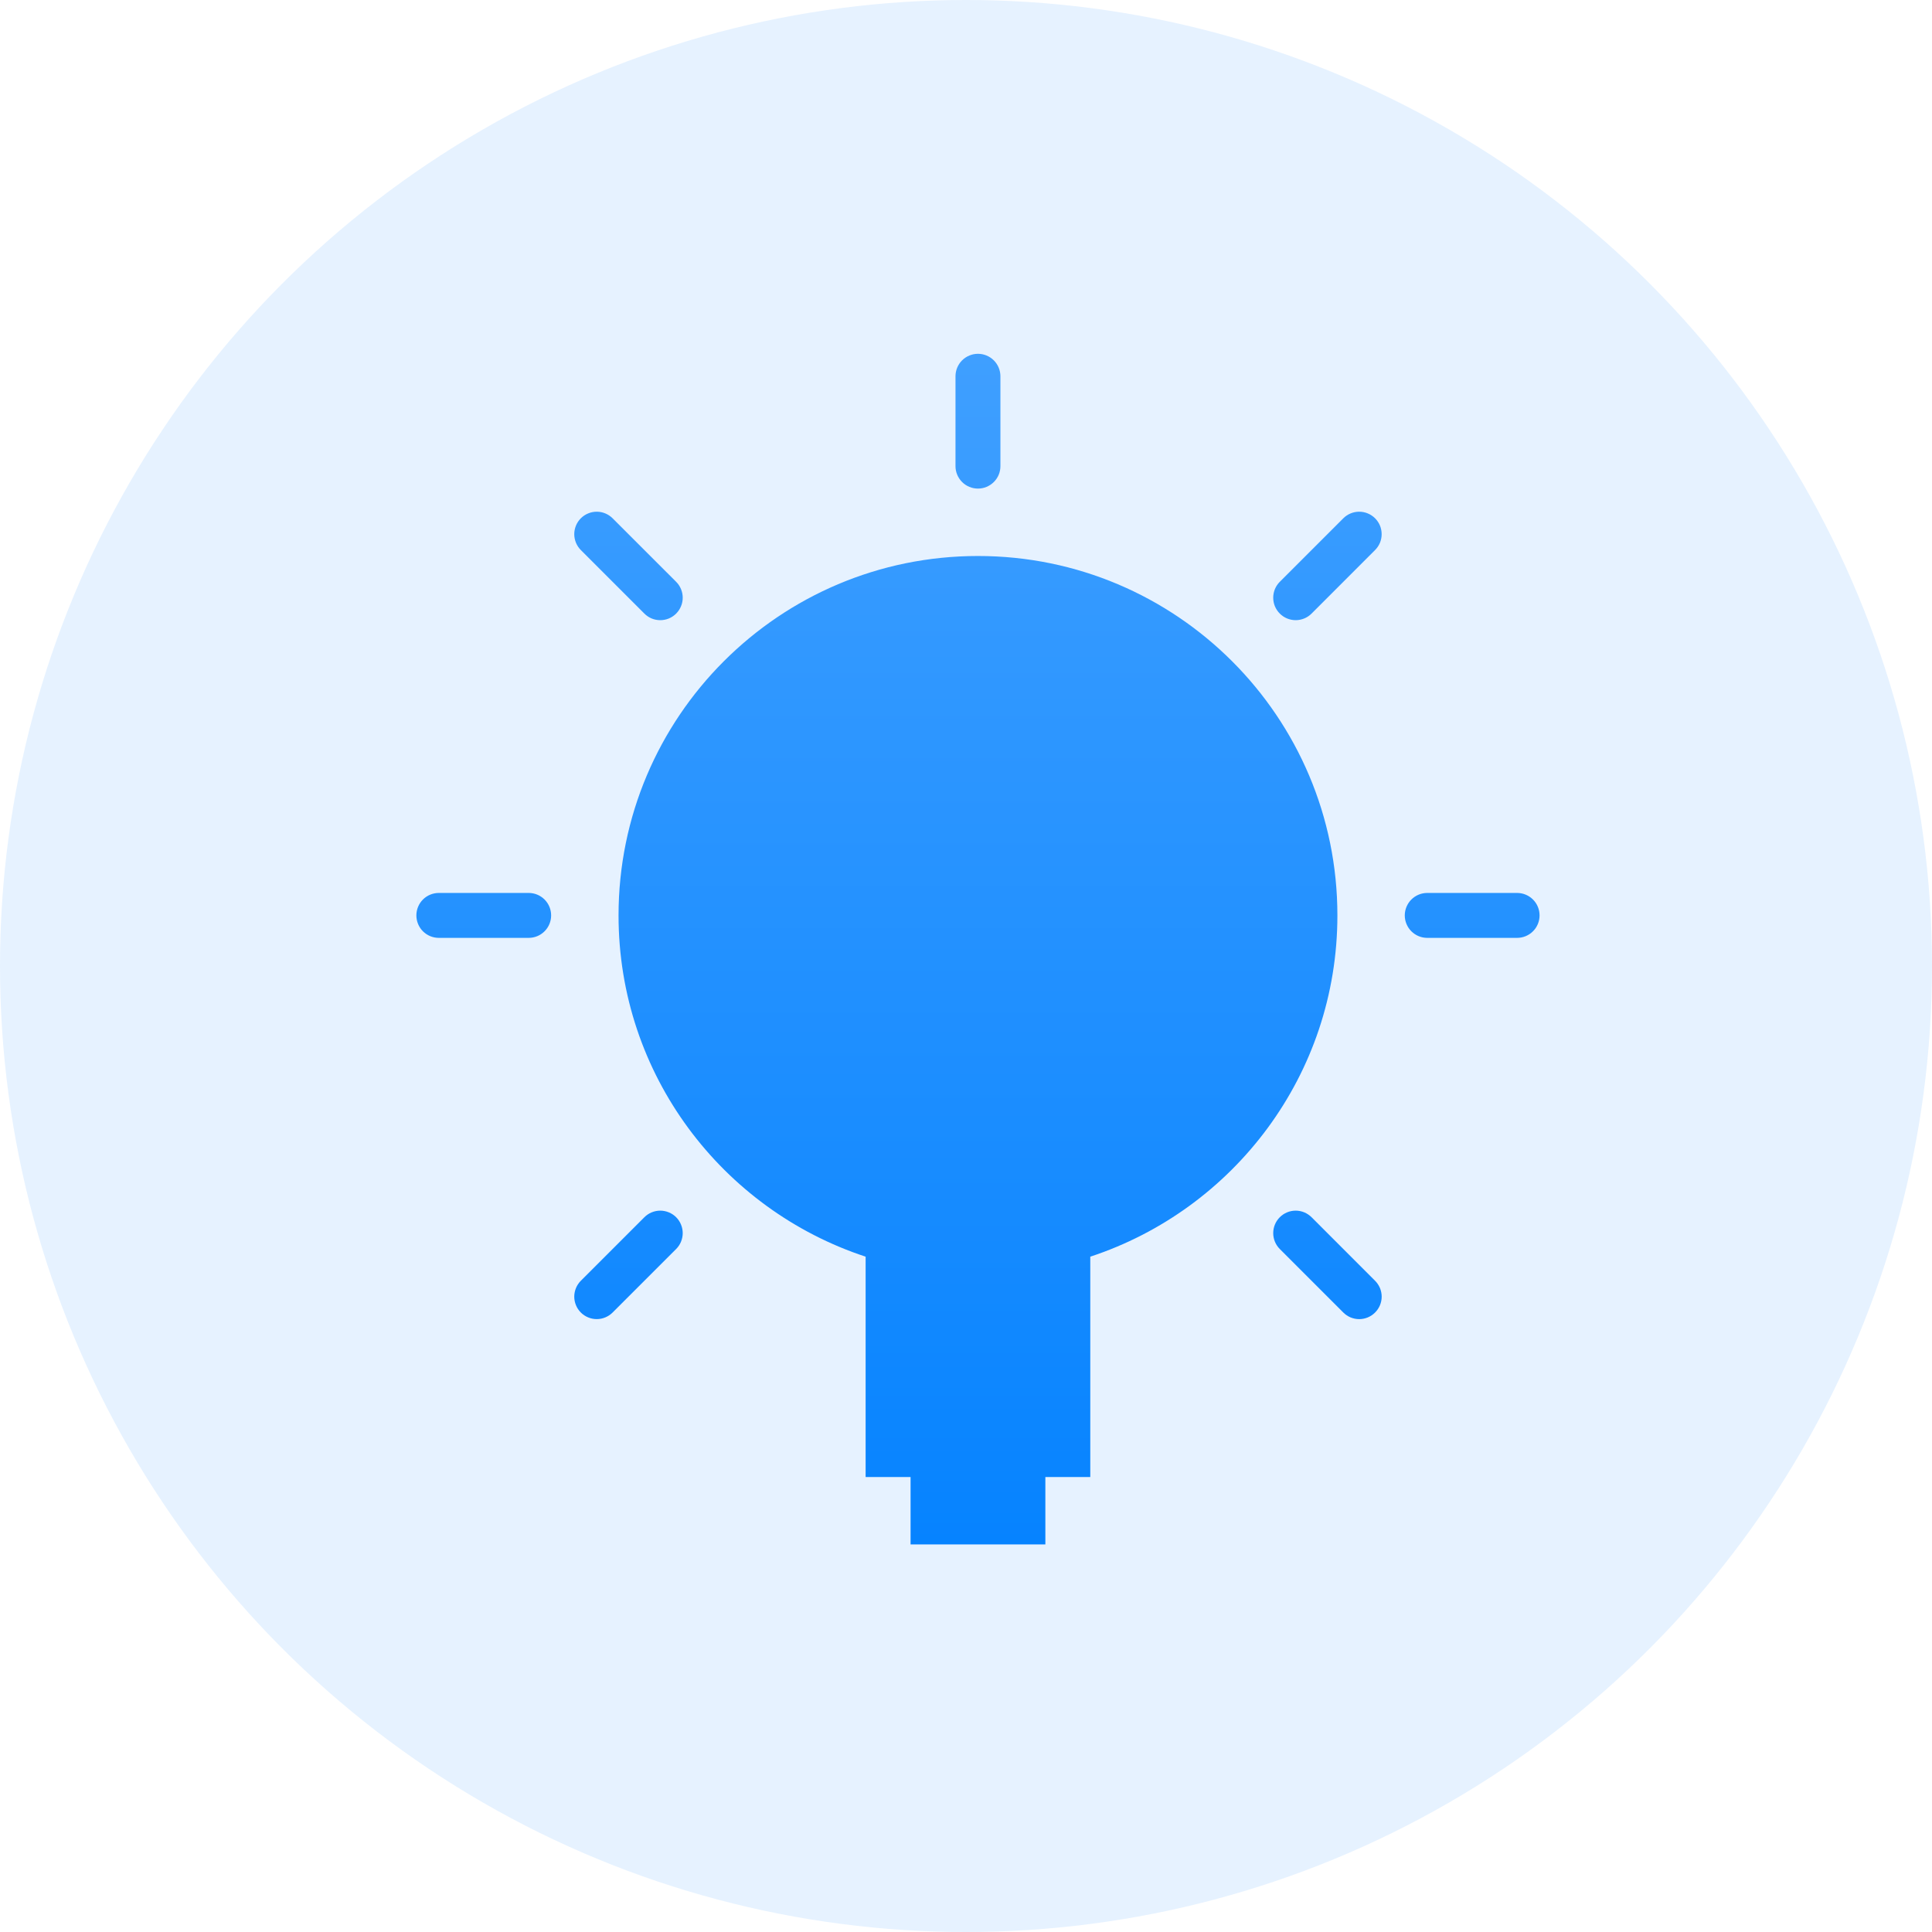 <svg width="64" height="64" viewBox="0 0 64 64" fill="none" xmlns="http://www.w3.org/2000/svg">
<g id="Group 13661">
<circle id="Ellipse 148" cx="32" cy="32" r="32" fill="#0080FF" fill-opacity="0.1"/>
<g id="&#231;&#148;&#179;&#230;&#138;&#165; 1">
<path id="Union" fill-rule="evenodd" clip-rule="evenodd" d="M31.87 11.938C32.01 11.799 32.199 11.72 32.396 11.72C32.594 11.72 32.783 11.799 32.922 11.938C33.062 12.078 33.14 12.267 33.14 12.464V15.441C33.14 15.539 33.121 15.636 33.084 15.726C33.046 15.816 32.992 15.898 32.922 15.967C32.853 16.036 32.771 16.091 32.681 16.128C32.591 16.166 32.494 16.185 32.396 16.185C32.298 16.185 32.202 16.166 32.111 16.128C32.021 16.091 31.939 16.036 31.87 15.967C31.801 15.898 31.746 15.816 31.709 15.726C31.671 15.636 31.652 15.539 31.652 15.441V12.464C31.652 12.267 31.73 12.078 31.87 11.938ZM47.279 29.58H50.256C50.453 29.58 50.642 29.658 50.782 29.798C50.922 29.937 51 30.127 51 30.324C51 30.521 50.922 30.711 50.782 30.85C50.642 30.99 50.453 31.068 50.256 31.068H47.279C47.082 31.068 46.893 30.99 46.753 30.85C46.614 30.711 46.535 30.521 46.535 30.324C46.535 30.127 46.614 29.937 46.753 29.798C46.893 29.658 47.082 29.58 47.279 29.58ZM14.537 29.58H17.513C17.711 29.58 17.9 29.658 18.039 29.798C18.179 29.937 18.257 30.127 18.257 30.324C18.257 30.521 18.179 30.711 18.039 30.85C17.9 30.99 17.711 31.068 17.513 31.068H14.537C14.339 31.068 14.15 30.99 14.01 30.85C13.871 30.711 13.793 30.521 13.793 30.324C13.793 30.127 13.871 29.937 14.01 29.798C14.15 29.658 14.339 29.58 14.537 29.58ZM42.233 19.515C42.271 19.424 42.325 19.342 42.395 19.273L44.499 17.169C44.568 17.1 44.65 17.045 44.74 17.008C44.831 16.97 44.928 16.951 45.025 16.951C45.123 16.951 45.22 16.97 45.31 17.008C45.4 17.045 45.482 17.1 45.551 17.169C45.62 17.238 45.675 17.32 45.713 17.41C45.75 17.5 45.769 17.597 45.769 17.695C45.769 17.793 45.75 17.89 45.713 17.98C45.675 18.07 45.62 18.152 45.551 18.221L43.447 20.326C43.378 20.395 43.296 20.45 43.206 20.487C43.115 20.524 43.018 20.544 42.921 20.544C42.823 20.544 42.726 20.524 42.636 20.487C42.546 20.45 42.464 20.395 42.395 20.326C42.325 20.256 42.271 20.174 42.233 20.084C42.196 19.994 42.177 19.897 42.177 19.799C42.177 19.702 42.196 19.605 42.233 19.515ZM19.08 42.668C19.117 42.578 19.172 42.496 19.241 42.427L21.346 40.322C21.415 40.253 21.497 40.198 21.587 40.161C21.677 40.124 21.774 40.104 21.872 40.104C21.969 40.104 22.066 40.124 22.156 40.161C22.247 40.198 22.329 40.253 22.398 40.322C22.467 40.391 22.522 40.474 22.559 40.564C22.596 40.654 22.616 40.751 22.616 40.849C22.616 40.946 22.596 41.043 22.559 41.133C22.522 41.224 22.467 41.306 22.398 41.375L20.293 43.479C20.224 43.548 20.142 43.603 20.052 43.64C19.962 43.678 19.865 43.697 19.767 43.697C19.669 43.697 19.573 43.678 19.483 43.64C19.392 43.603 19.31 43.548 19.241 43.479C19.172 43.41 19.117 43.328 19.08 43.238C19.043 43.147 19.023 43.051 19.023 42.953C19.023 42.855 19.043 42.758 19.08 42.668ZM44.499 43.479L42.395 41.375C42.255 41.235 42.177 41.046 42.177 40.849C42.177 40.651 42.255 40.462 42.395 40.322C42.534 40.183 42.723 40.104 42.921 40.104C43.118 40.104 43.307 40.183 43.447 40.322L45.551 42.427C45.62 42.496 45.675 42.578 45.713 42.668C45.75 42.758 45.77 42.855 45.77 42.953C45.77 43.051 45.75 43.147 45.713 43.238C45.675 43.328 45.62 43.41 45.551 43.479C45.482 43.548 45.4 43.603 45.31 43.641C45.22 43.678 45.123 43.698 45.025 43.698C44.927 43.698 44.831 43.678 44.74 43.641C44.65 43.603 44.568 43.548 44.499 43.479ZM20.052 17.008C20.142 17.045 20.224 17.1 20.293 17.169L22.398 19.273C22.467 19.342 22.522 19.424 22.559 19.515C22.597 19.605 22.616 19.702 22.616 19.799C22.616 19.897 22.597 19.994 22.559 20.084C22.522 20.174 22.467 20.256 22.398 20.326C22.329 20.395 22.247 20.45 22.157 20.488C22.066 20.525 21.97 20.544 21.872 20.544C21.774 20.544 21.677 20.525 21.587 20.488C21.497 20.45 21.415 20.395 21.346 20.326L19.241 18.221C19.172 18.152 19.117 18.07 19.08 17.98C19.043 17.89 19.023 17.793 19.023 17.695C19.023 17.597 19.043 17.5 19.08 17.41C19.117 17.32 19.172 17.238 19.241 17.169C19.31 17.1 19.392 17.045 19.483 17.008C19.573 16.97 19.669 16.951 19.767 16.951C19.865 16.951 19.962 16.97 20.052 17.008ZM20.49 30.324C20.49 23.749 25.82 18.418 32.396 18.418C38.972 18.418 44.303 23.749 44.303 30.324C44.303 35.599 40.868 40.066 36.117 41.629V48.928H34.629V51.16H30.164V51.16H30.164V48.928H28.675V48.928H28.675V43.718H28.675V41.629C23.924 40.066 20.49 35.599 20.49 30.324Z" fill="url(#paint0_linear_241_2928)"/>
</g>
</g>
<defs>
<linearGradient id="paint0_linear_241_2928" x1="32.396" y1="11.72" x2="32.396" y2="51.16" gradientUnits="userSpaceOnUse">
<stop stop-color="#3F9FFF"/>
<stop offset="1" stop-color="#0683FF"/>
</linearGradient>
</defs>
</svg>
